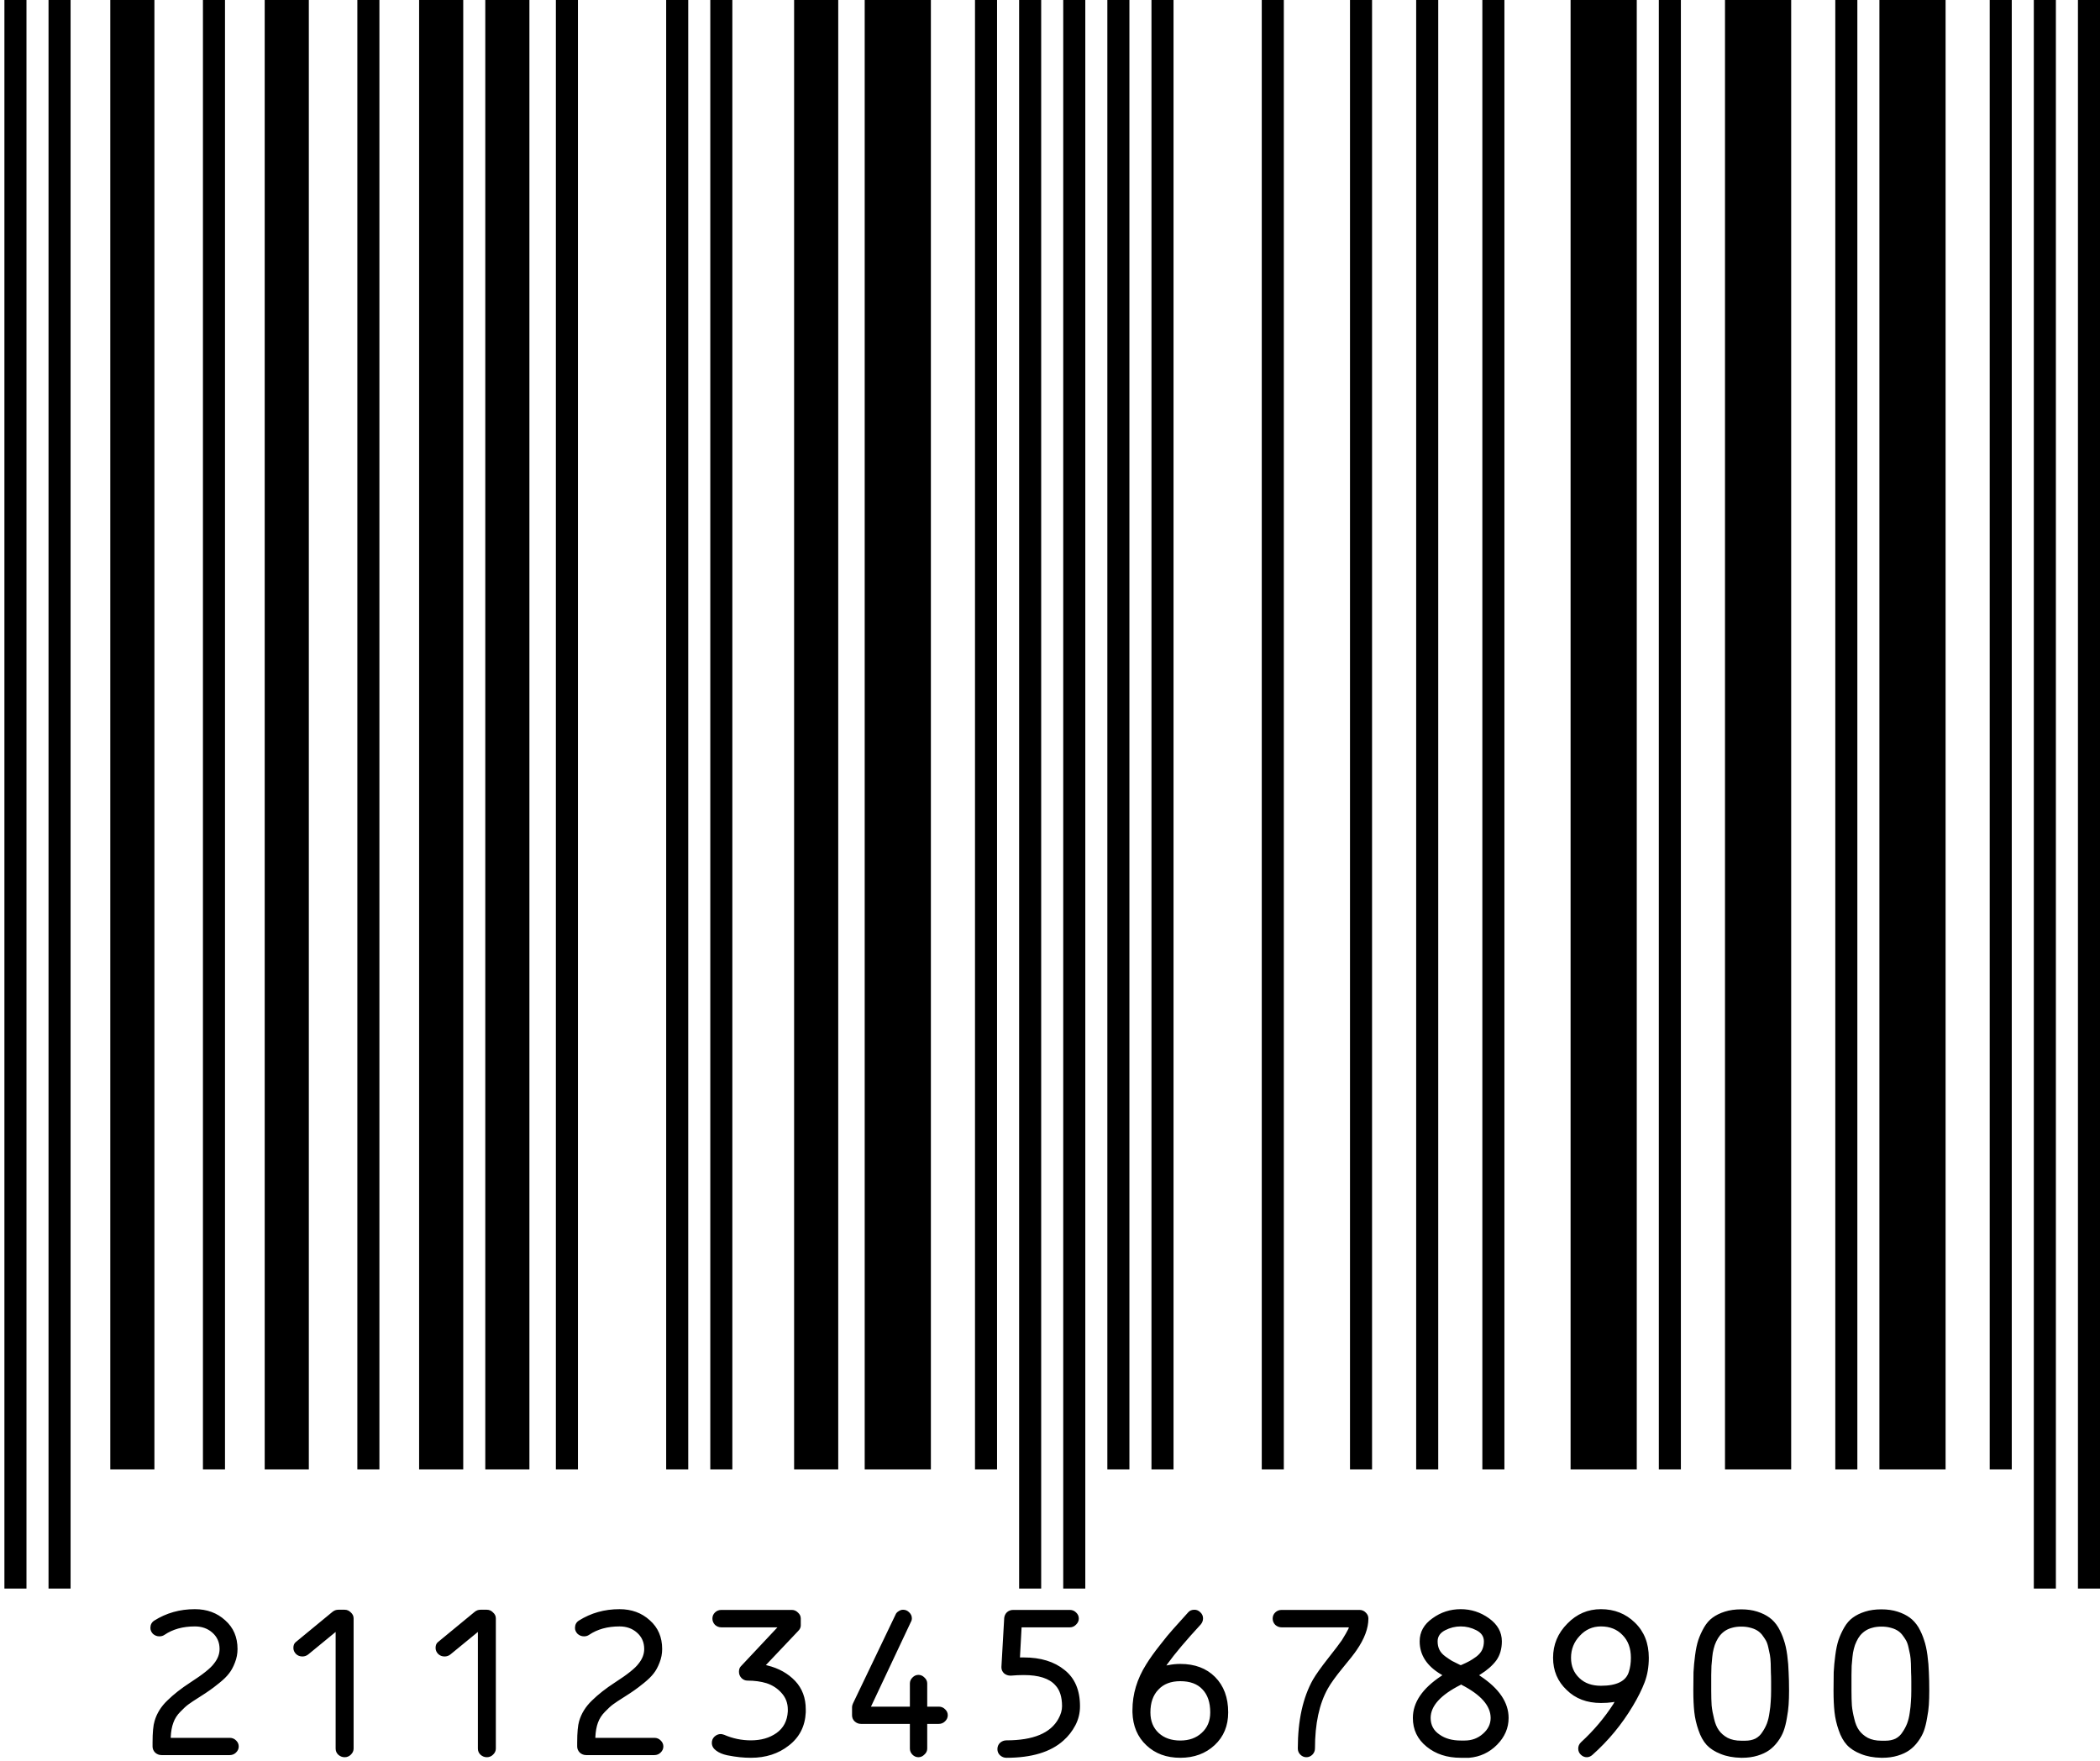 <svg version="1.1" width="476" height="399" xmlns="http://www.w3.org/2000/svg">
<path stroke="#000000" stroke-width="5" d="M3.50 360L3.50 0M13.50 360L13.50 0M48.50 333L48.50 0M83.50 333L83.50 0M128.50 333L128.50 0M153.50 333L153.50 0M163.50 333L163.50 0M223.50 333L223.50 0M233.50 360L233.50 0M243.50 360L243.50 0M253.50 333L253.50 0M263.50 333L263.50 0M288.50 333L288.50 0M308.50 333L308.50 0M323.50 333L323.50 0M338.50 333L338.50 0M378.50 333L378.50 0M418.50 333L418.50 0M453.50 333L453.50 0M463.50 360L463.50 0M473.50 360L473.50 0" />
<path stroke="#000000" stroke-width="10" d="M30 333L30 0M65 333L65 0M100 333L100 0M115 333L115 0M185 333L185 0" />
<path stroke="#000000" stroke-width="15" d="M203.50 333L203.50 0M363.50 333L363.50 0M398.50 333L398.50 0M433.50 333L433.50 0" />
<path d="M34.67 370.27Q34.09 369.66 34.09 368.92Q34.09 367.84 34.95 367.27Q39.06 364.67 44.17 364.67Q48.28 364.67 51.04 367.19Q53.84 369.66 53.84 373.70Q53.84 375.30 53.25 376.78Q52.67 378.30 51.90 379.25Q51.18 380.21 49.73 381.38Q48.28 382.55 47.51 383.07Q46.79 383.59 45.21 384.59Q43.49 385.67 42.72 386.24Q41.95 386.80 40.87 387.93Q39.78 389.02 39.29 390.41Q38.79 391.75 38.70 393.62L38.70 393.83L52.08 393.83Q52.94 393.83 53.53 394.44Q54.11 395.01 54.11 395.79Q54.11 396.57 53.48 397.18Q52.89 397.74 52.08 397.74L36.62 397.74Q35.80 397.74 35.17 397.18Q34.58 396.57 34.58 395.79L34.58 394.88Q34.58 391.49 35.04 390.01Q35.80 387.41 37.93 385.37Q40.05 383.29 43.13 381.29Q47.38 378.56 48.51 376.99Q49.77 375.43 49.77 373.70Q49.77 371.40 48.10 369.96Q46.52 368.58 44.17 368.58Q40.10 368.58 37.30 370.48Q36.80 370.83 36.12 370.83Q35.31 370.83 34.67 370.27ZM67.09 374.82Q66.50 374.22 66.50 373.44Q66.50 372.52 67.09 372.09L75.36 365.28Q75.95 364.80 76.67 364.80L78.12 364.80Q78.93 364.80 79.52 365.41Q80.15 365.97 80.15 366.75L80.15 396.26Q80.15 397.05 79.52 397.65Q78.93 398.22 78.12 398.22Q77.31 398.22 76.67 397.65Q76.08 397.09 76.08 396.26L76.08 369.83L69.89 374.91Q69.30 375.39 68.54 375.39Q67.68 375.39 67.09 374.82ZM99.32 374.82Q98.73 374.22 98.73 373.44Q98.73 372.52 99.32 372.09L107.59 365.28Q108.18 364.80 108.91 364.80L110.35 364.80Q111.17 364.80 111.75 365.41Q112.39 365.97 112.39 366.75L112.39 396.26Q112.39 397.05 111.75 397.65Q111.17 398.22 110.35 398.22Q109.54 398.22 108.91 397.65Q108.32 397.09 108.32 396.26L108.32 369.83L102.12 374.91Q101.54 375.39 100.77 375.39Q99.91 375.39 99.32 374.82ZM130.92 370.27Q130.33 369.66 130.33 368.92Q130.33 367.84 131.19 367.27Q135.31 364.67 140.42 364.67Q144.53 364.67 147.29 367.19Q150.09 369.66 150.09 373.70Q150.09 375.30 149.50 376.78Q148.92 378.30 148.15 379.25Q147.42 380.21 145.98 381.38Q144.53 382.55 143.76 383.07Q143.04 383.59 141.46 384.59Q139.74 385.67 138.97 386.24Q138.20 386.80 137.12 387.93Q136.03 389.02 135.53 390.41Q135.04 391.75 134.95 393.62L134.95 393.83L148.33 393.83Q149.19 393.83 149.77 394.44Q150.36 395.01 150.36 395.79Q150.36 396.57 149.73 397.18Q149.14 397.74 148.33 397.74L132.87 397.74Q132.05 397.74 131.42 397.18Q130.83 396.57 130.83 395.79L130.83 394.88Q130.83 391.49 131.28 390.01Q132.05 387.41 134.18 385.37Q136.30 383.29 139.38 381.29Q143.63 378.56 144.76 376.99Q146.02 375.43 146.02 373.70Q146.02 371.40 144.35 369.96Q142.77 368.58 140.42 368.58Q136.35 368.58 133.54 370.48Q133.05 370.83 132.37 370.83Q131.56 370.83 130.92 370.27ZM162.30 396.70Q161.35 396.00 161.35 394.96Q161.35 394.14 161.93 393.57Q162.57 392.97 163.38 392.97Q163.65 392.97 164.15 393.14Q167.04 394.40 170.21 394.40Q173.64 394.40 175.99 392.75Q178.39 391.06 178.57 387.84L178.57 387.41Q178.57 385.20 177.12 383.63Q175.77 382.12 173.78 381.46Q171.84 380.86 169.44 380.86Q168.67 380.86 168.08 380.29Q167.50 379.69 167.50 378.86Q167.50 378.08 167.90 377.65L176.22 368.79L163.52 368.79Q162.70 368.79 162.07 368.23Q161.48 367.62 161.48 366.80Q161.48 365.97 162.07 365.41Q162.66 364.84 163.52 364.84L179.48 364.84Q180.29 364.84 180.88 365.45Q181.51 366.01 181.51 366.80L181.51 368.36Q181.51 369.05 180.88 369.66L173.60 377.34L173.96 377.43Q177.80 378.38 180.24 380.94Q182.64 383.50 182.64 387.37L182.64 388.06Q182.41 392.79 178.80 395.57Q175.27 398.35 170.21 398.35Q168.94 398.35 167.68 398.22Q166.41 398.09 164.83 397.78Q163.25 397.44 162.30 396.70ZM193.72 390.10Q193.13 389.54 193.13 388.71L193.13 386.85Q193.13 386.50 193.35 386.02L202.98 365.93Q203.16 365.45 203.66 365.15Q204.16 364.80 204.70 364.80Q205.52 364.80 206.10 365.41Q206.69 365.97 206.69 366.75Q206.69 367.19 206.46 367.58L197.42 386.76L206.24 386.76L206.24 381.51Q206.24 380.73 206.83 380.16Q207.41 379.56 208.18 379.56Q208.95 379.56 209.54 380.16Q210.17 380.73 210.17 381.51L210.17 386.76L212.79 386.76Q213.65 386.76 214.24 387.37Q214.83 387.93 214.83 388.71Q214.83 389.49 214.20 390.10Q213.61 390.67 212.79 390.67L210.17 390.67L210.17 396.26Q210.17 397.05 209.54 397.61Q208.95 398.22 208.18 398.22Q207.41 398.22 206.83 397.65Q206.24 397.05 206.24 396.26L206.24 390.67L195.16 390.67Q194.35 390.67 193.72 390.10ZM226.67 397.78Q226.08 397.22 226.08 396.39Q226.08 395.53 226.67 394.96Q227.31 394.40 228.12 394.40Q237.25 394.40 239.92 389.49Q240.73 388.02 240.73 386.67Q240.73 383.50 239.20 381.90Q237.16 379.60 232.05 379.60Q230.65 379.60 229.20 379.73L229.02 379.73Q228.21 379.73 227.58 379.21Q226.99 378.64 226.99 377.86L226.99 377.73L227.62 366.67Q227.71 365.88 228.25 365.36Q228.84 364.84 229.66 364.84L242.50 364.84Q243.35 364.84 243.94 365.45Q244.53 366.01 244.53 366.80Q244.53 367.58 243.90 368.18Q243.31 368.79 242.50 368.79L231.56 368.79L231.19 375.61L232.05 375.61Q237.79 375.61 241.27 378.43Q244.80 381.20 244.80 386.67Q244.80 388.97 243.76 390.97Q242.68 393.01 241.05 394.44Q236.71 398.35 228.12 398.35Q227.31 398.35 226.67 397.78M229.16 379.73Q229.16 379.73 229.20 379.73Q229.20 379.73 229.16 379.73ZM259.86 395.53Q256.83 392.71 256.69 388.06L256.69 387.54Q256.69 382.12 259.81 377.17Q261.08 375.13 262.88 372.87Q264.65 370.57 265.87 369.23Q267.09 367.84 269.35 365.36Q269.85 364.80 270.75 364.80Q271.52 364.80 272.11 365.41Q272.69 365.97 272.69 366.75Q272.69 367.49 272.20 368.10Q267.09 373.65 264.69 376.99L264.38 377.43L264.87 377.34Q266.18 377.08 267.54 377.08Q272.47 377.08 275.41 380.03Q278.39 383.03 278.39 388.06Q278.39 392.62 275.32 395.48Q272.24 398.35 267.54 398.35Q262.84 398.35 259.86 395.53M262.57 382.90Q260.76 384.76 260.76 388.06Q260.76 391.01 262.66 392.75Q264.51 394.44 267.54 394.44Q270.52 394.44 272.38 392.71Q274.32 390.97 274.32 388.06Q274.32 384.68 272.56 382.85Q270.84 380.99 267.54 380.99Q264.33 380.99 262.57 382.90ZM289.06 368.23Q288.47 367.62 288.47 366.80Q288.47 365.97 289.06 365.41Q289.65 364.84 290.51 364.84L308.14 364.84Q309.00 364.84 309.58 365.45Q310.17 366.01 310.17 366.80Q310.17 370.09 307.50 373.96Q306.69 375.17 304.34 377.99Q301.99 380.86 300.99 382.64Q298.06 387.84 298.06 396.22Q298.06 397.05 297.47 397.65Q296.88 398.22 296.11 398.22Q295.34 398.22 294.76 397.65Q294.17 397.09 294.17 396.22Q294.17 386.76 297.60 380.64Q298.64 378.86 300.99 375.87Q303.39 372.83 304.16 371.70Q305.24 369.96 305.65 369.10L305.74 368.79L290.51 368.79Q289.69 368.79 289.06 368.23ZM327.58 369.44Q325.86 370.31 325.86 371.96Q325.86 373.05 326.27 373.87Q326.67 374.69 327.62 375.39Q328.53 376.04 329.11 376.39Q329.75 376.73 331.01 377.34L331.10 377.34L331.19 377.34Q332.46 376.78 333.09 376.43Q333.73 376.08 334.63 375.43Q335.53 374.74 335.94 373.91Q336.35 373.05 336.35 371.96Q336.35 370.31 334.63 369.44Q332.96 368.58 331.10 368.58Q329.25 368.58 327.58 369.44M331.10 381.81Q324.28 385.24 324.28 389.32Q324.28 391.75 326.31 393.10Q328.21 394.44 331.10 394.44L332.01 394.44Q334.40 394.44 336.12 392.92Q337.88 391.40 337.88 389.32Q337.88 385.20 331.28 381.81L331.19 381.73L331.10 381.81M323.37 395.83Q320.25 393.31 320.25 389.32Q320.25 384.07 326.67 379.82L326.94 379.64L326.67 379.47Q321.79 376.60 321.79 371.96Q321.79 368.79 324.68 366.75Q327.53 364.67 331.10 364.67Q334.63 364.67 337.52 366.75Q340.42 368.84 340.42 371.96Q340.42 374.52 339.15 376.30Q337.84 378.04 335.53 379.47L335.26 379.64L335.53 379.82Q341.95 384.07 341.95 389.32Q341.95 392.75 339.33 395.40Q336.71 398.04 333.00 398.35L331.10 398.35Q326.45 398.35 323.37 395.83ZM358.09 370.70Q356.10 372.78 356.10 375.69Q356.10 378.51 358.00 380.29Q359.81 382.03 362.88 382.03Q368.26 382.03 369.21 378.86Q369.67 377.43 369.67 375.69Q369.67 372.44 367.77 370.53Q365.91 368.58 362.88 368.58Q360.04 368.58 358.09 370.70M355.11 382.98Q352.03 380.08 352.03 375.69Q352.03 371.18 355.29 367.92Q358.45 364.67 362.88 364.67Q367.45 364.67 370.57 367.71Q373.73 370.75 373.73 375.69Q373.73 378.77 372.78 381.25Q371.84 383.72 370.12 386.59Q366.37 392.88 360.94 397.70Q360.35 398.22 359.67 398.22Q358.91 398.22 358.32 397.65Q357.73 397.09 357.73 396.26Q357.73 395.44 358.36 394.83Q362.66 390.88 365.73 386.11L365.96 385.67L365.51 385.76Q364.33 385.93 362.88 385.93Q358.09 385.93 355.11 382.98ZM394.85 398.35L394.67 398.35Q392.00 398.30 390.01 397.48Q388.02 396.70 386.84 395.44Q385.67 394.14 384.99 392.10Q384.27 390.06 384.04 387.97Q383.82 385.93 383.82 383.16Q383.82 380.68 383.86 378.95Q383.95 377.17 384.22 375.13Q384.49 373.05 384.95 371.66Q385.44 370.22 386.26 368.79Q387.07 367.40 388.20 366.58Q389.33 365.75 390.96 365.23Q392.59 364.71 394.67 364.71Q396.70 364.71 398.33 365.23Q399.95 365.75 401.08 366.58Q402.22 367.40 403.07 368.79Q403.89 370.22 404.34 371.66Q404.84 373.09 405.11 375.13Q405.38 377.17 405.42 378.95Q405.52 380.73 405.52 383.16Q405.52 384.89 405.42 386.33Q405.33 387.71 405.02 389.36Q404.75 391.01 404.29 392.27Q403.84 393.49 402.98 394.66Q402.12 395.83 401.04 396.61Q399.95 397.39 398.37 397.87Q396.79 398.35 394.85 398.35M387.88 379.60L387.88 383.16Q387.88 385.11 387.97 386.50Q388.11 387.89 388.52 389.49Q388.88 391.10 389.60 392.10Q390.33 393.14 391.59 393.83Q392.86 394.48 394.67 394.48L395.61 394.48Q396.88 394.48 397.88 394.01Q398.87 393.49 399.46 392.53Q400.09 391.62 400.50 390.58Q400.90 389.49 401.08 388.15Q401.31 386.76 401.36 385.63Q401.45 384.50 401.45 383.16L401.45 381.16Q401.45 379.82 401.40 379.03Q401.40 378.21 401.36 376.99Q401.31 375.74 401.18 375.04Q401.04 374.30 400.81 373.31Q400.59 372.31 400.23 371.70Q399.86 371.09 399.37 370.44Q398.82 369.79 398.19 369.44Q397.51 369.05 396.61 368.84Q395.75 368.62 394.67 368.62Q393.54 368.62 392.63 368.88Q391.77 369.10 391.09 369.53Q390.42 369.96 389.87 370.61Q389.38 371.22 389.01 372.00Q388.65 372.74 388.43 373.65Q388.20 374.52 388.11 375.52Q388.02 376.47 387.93 377.52Q387.88 378.51 387.88 379.60ZM426.63 398.35L426.45 398.35Q423.78 398.30 421.79 397.48Q419.80 396.70 418.63 395.44Q417.45 394.14 416.77 392.10Q416.05 390.06 415.82 387.97Q415.60 385.93 415.60 383.16Q415.60 380.68 415.64 378.95Q415.73 377.17 416.00 375.13Q416.27 373.05 416.73 371.66Q417.22 370.22 418.04 368.79Q418.85 367.40 419.98 366.58Q421.11 365.75 422.74 365.23Q424.37 364.71 426.45 364.71Q428.48 364.71 430.11 365.23Q431.74 365.75 432.87 366.58Q434.00 367.40 434.86 368.79Q435.67 370.22 436.12 371.66Q436.62 373.09 436.89 375.13Q437.16 377.17 437.21 378.95Q437.30 380.73 437.30 383.16Q437.30 384.89 437.21 386.33Q437.12 387.71 436.80 389.36Q436.53 391.01 436.08 392.27Q435.62 393.49 434.76 394.66Q433.91 395.83 432.82 396.61Q431.74 397.39 430.15 397.87Q428.57 398.35 426.63 398.35M419.67 379.60L419.67 383.16Q419.67 385.11 419.76 386.50Q419.89 387.89 420.30 389.49Q420.66 391.10 421.38 392.10Q422.11 393.14 423.37 393.83Q424.64 394.48 426.45 394.48L427.40 394.48Q428.66 394.48 429.66 394.01Q430.65 393.49 431.24 392.53Q431.87 391.62 432.28 390.58Q432.69 389.49 432.87 388.15Q433.09 386.76 433.14 385.63Q433.23 384.50 433.23 383.16L433.23 381.16Q433.23 379.82 433.18 379.03Q433.18 378.21 433.14 376.99Q433.09 375.74 432.96 375.04Q432.82 374.30 432.59 373.31Q432.37 372.31 432.01 371.70Q431.65 371.09 431.15 370.44Q430.61 369.79 429.97 369.44Q429.29 369.05 428.39 368.84Q427.53 368.62 426.45 368.62Q425.32 368.62 424.41 368.88Q423.55 369.10 422.88 369.53Q422.20 369.96 421.65 370.61Q421.16 371.22 420.80 372.00Q420.43 372.74 420.21 373.65Q419.98 374.52 419.89 375.52Q419.80 376.47 419.71 377.52Q419.67 378.51 419.67 379.60Z" fill="#000000" />
</svg>
